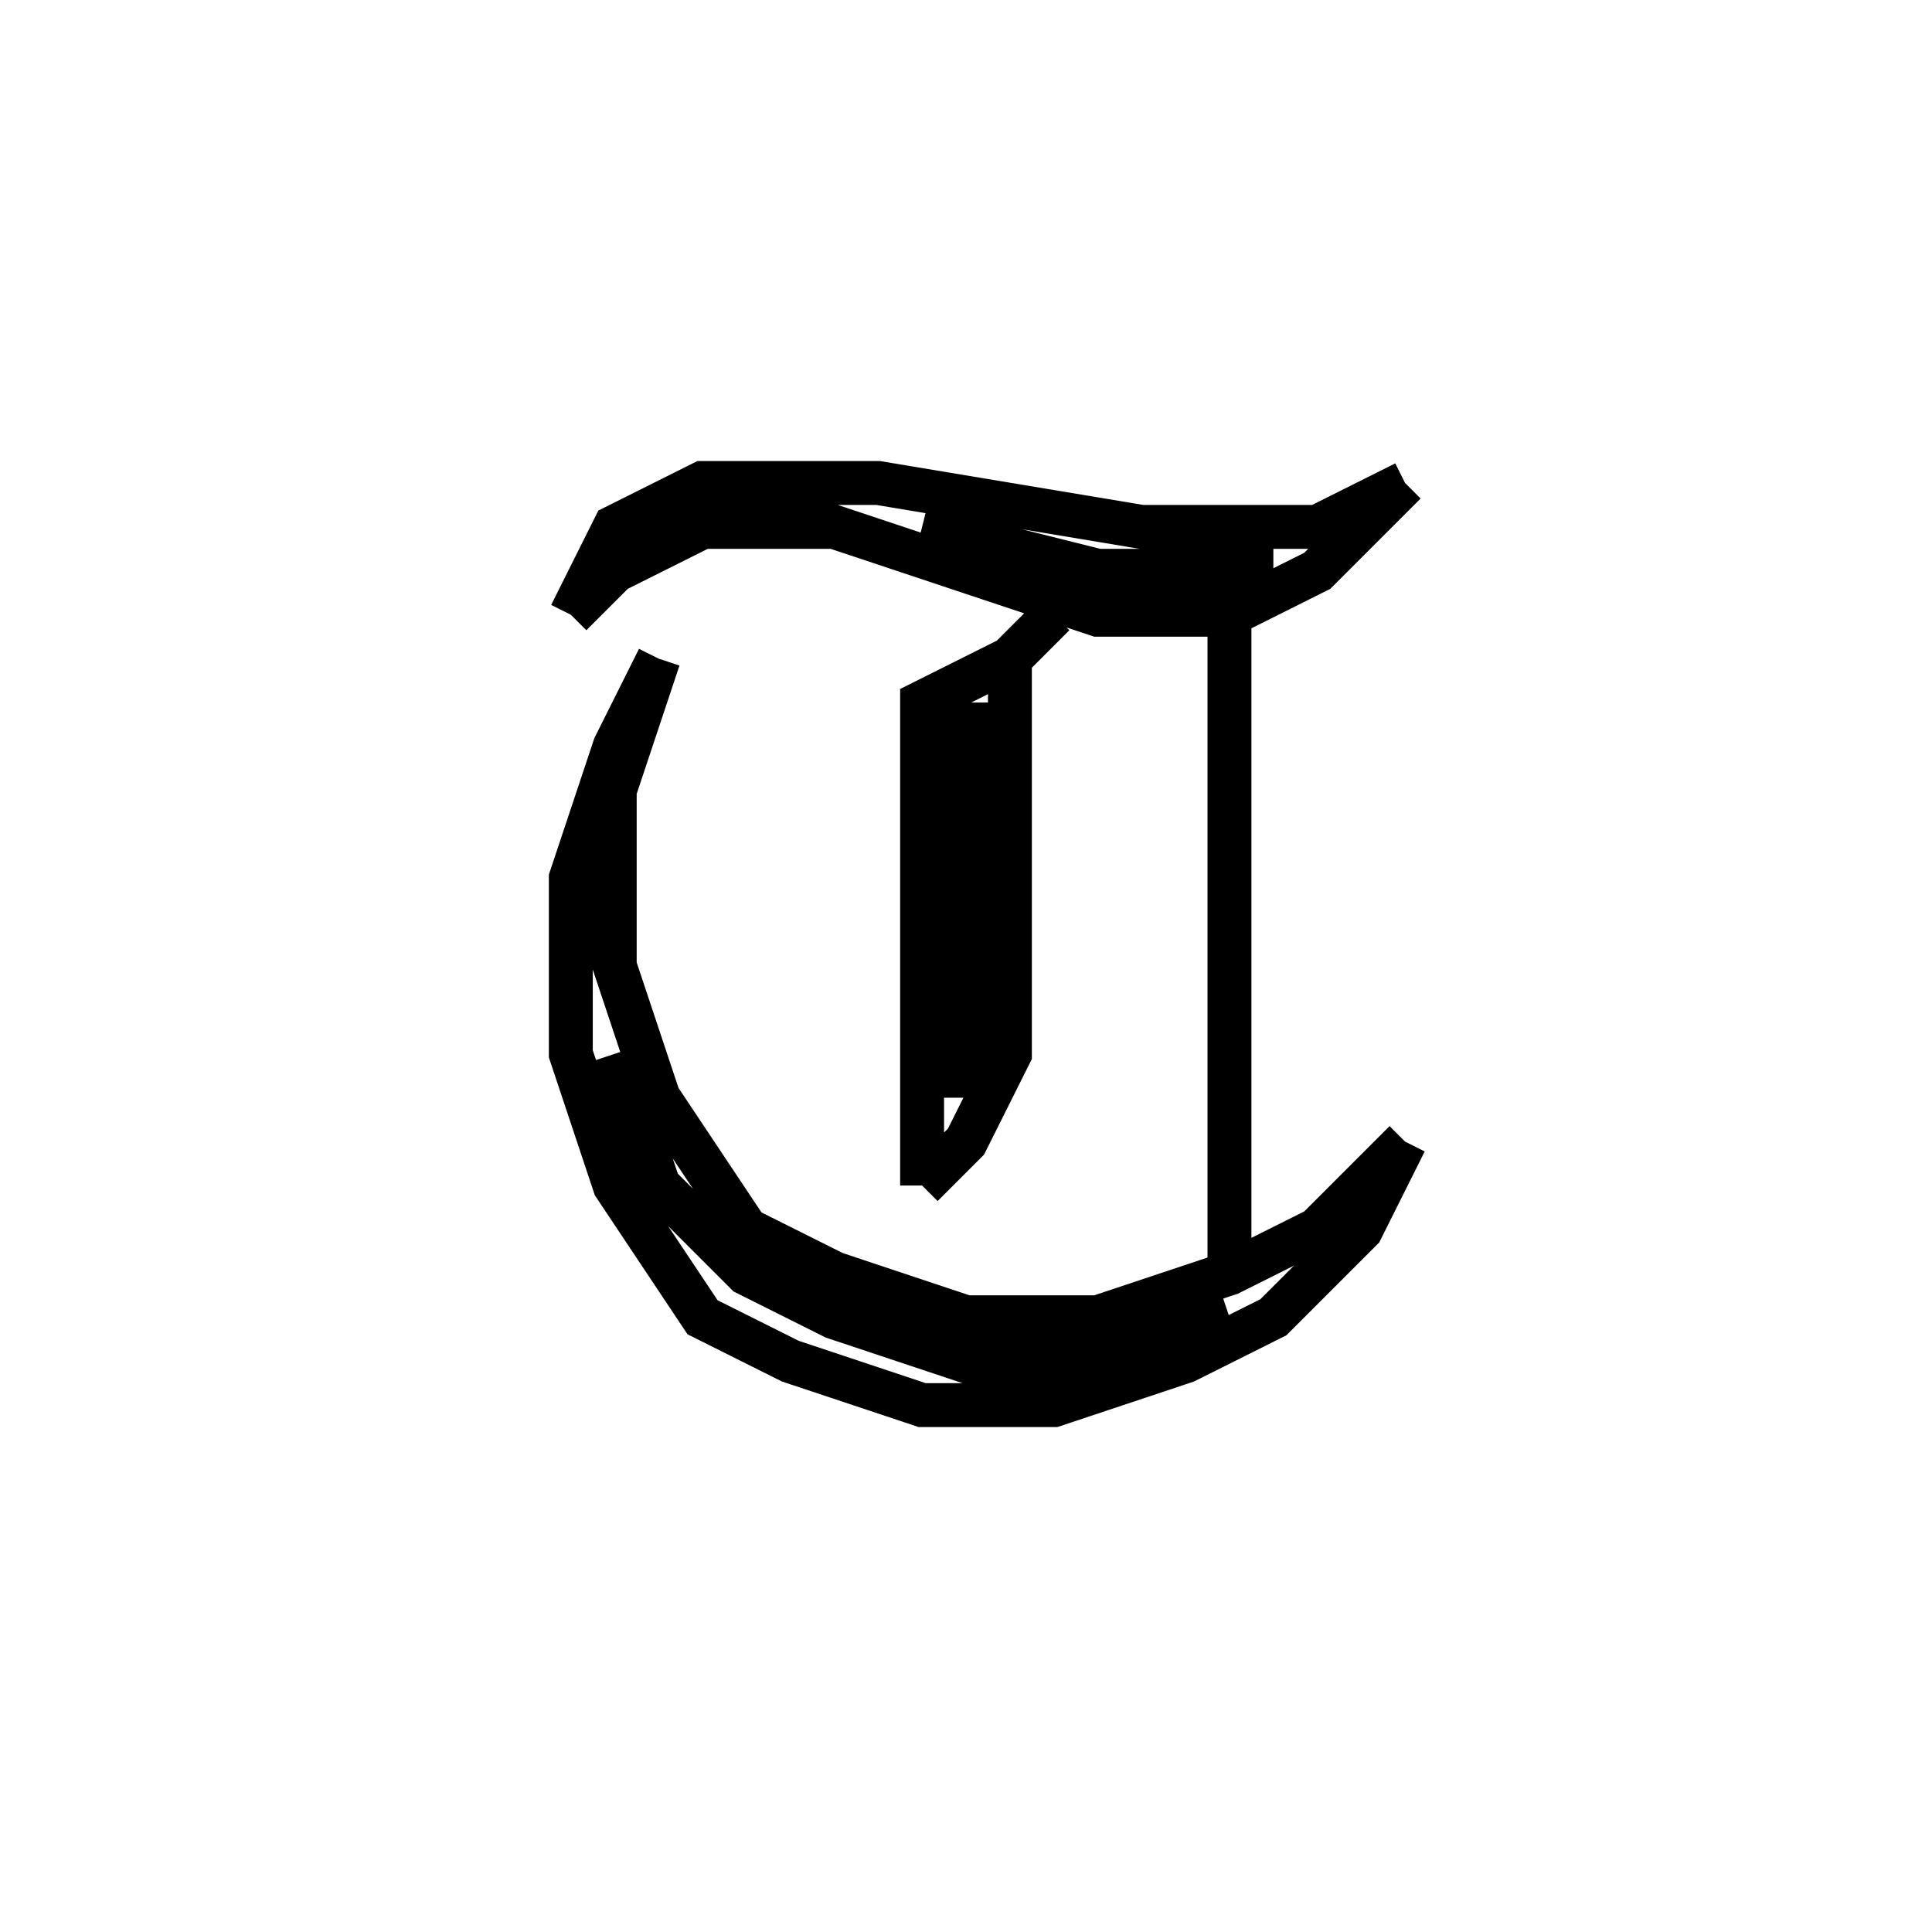 <svg xmlns='http://www.w3.org/2000/svg' 
xmlns:xlink='http://www.w3.org/1999/xlink' 
viewBox = '-23 -23 44 44' >
<path d = '
	M -8, -8
	L -9, -6
	L -10, -3
	L -10, 1
	L -9, 4
	L -7, 7
	L -5, 8
	L -2, 9
	L 1, 9
	L 4, 8
	L 6, 7
	L 8, 5
	L 9, 3

	M -9, 1
	L -8, 4
	L -6, 6
	L -4, 7
	L -1, 8
	L 2, 8
	L 5, 7

	M -8, -8
	L -9, -5
	L -9, -1
	L -8, 2
	L -6, 5
	L -4, 6
	L -1, 7
	L 2, 7
	L 5, 6
	L 7, 5
	L 9, 3

	M -10, -9
	L -9, -11
	L -7, -12
	L -3, -12
	L 3, -11
	L 7, -11
	L 9, -12

	M -2, -11
	L 2, -10
	L 6, -10

	M -10, -9
	L -9, -10
	L -7, -11
	L -4, -11
	L 2, -9
	L 5, -9
	L 7, -10
	L 9, -12

	M 1, -9
	L 0, -8
	L -2, -7
	L -2, 4

	M -1, -7
	L -1, 2

	M 0, -8
	L 0, 1
	L -1, 3
	L -2, 4

	M 5, -9
	L 5, 6

' fill='none' stroke='black' />
</svg>